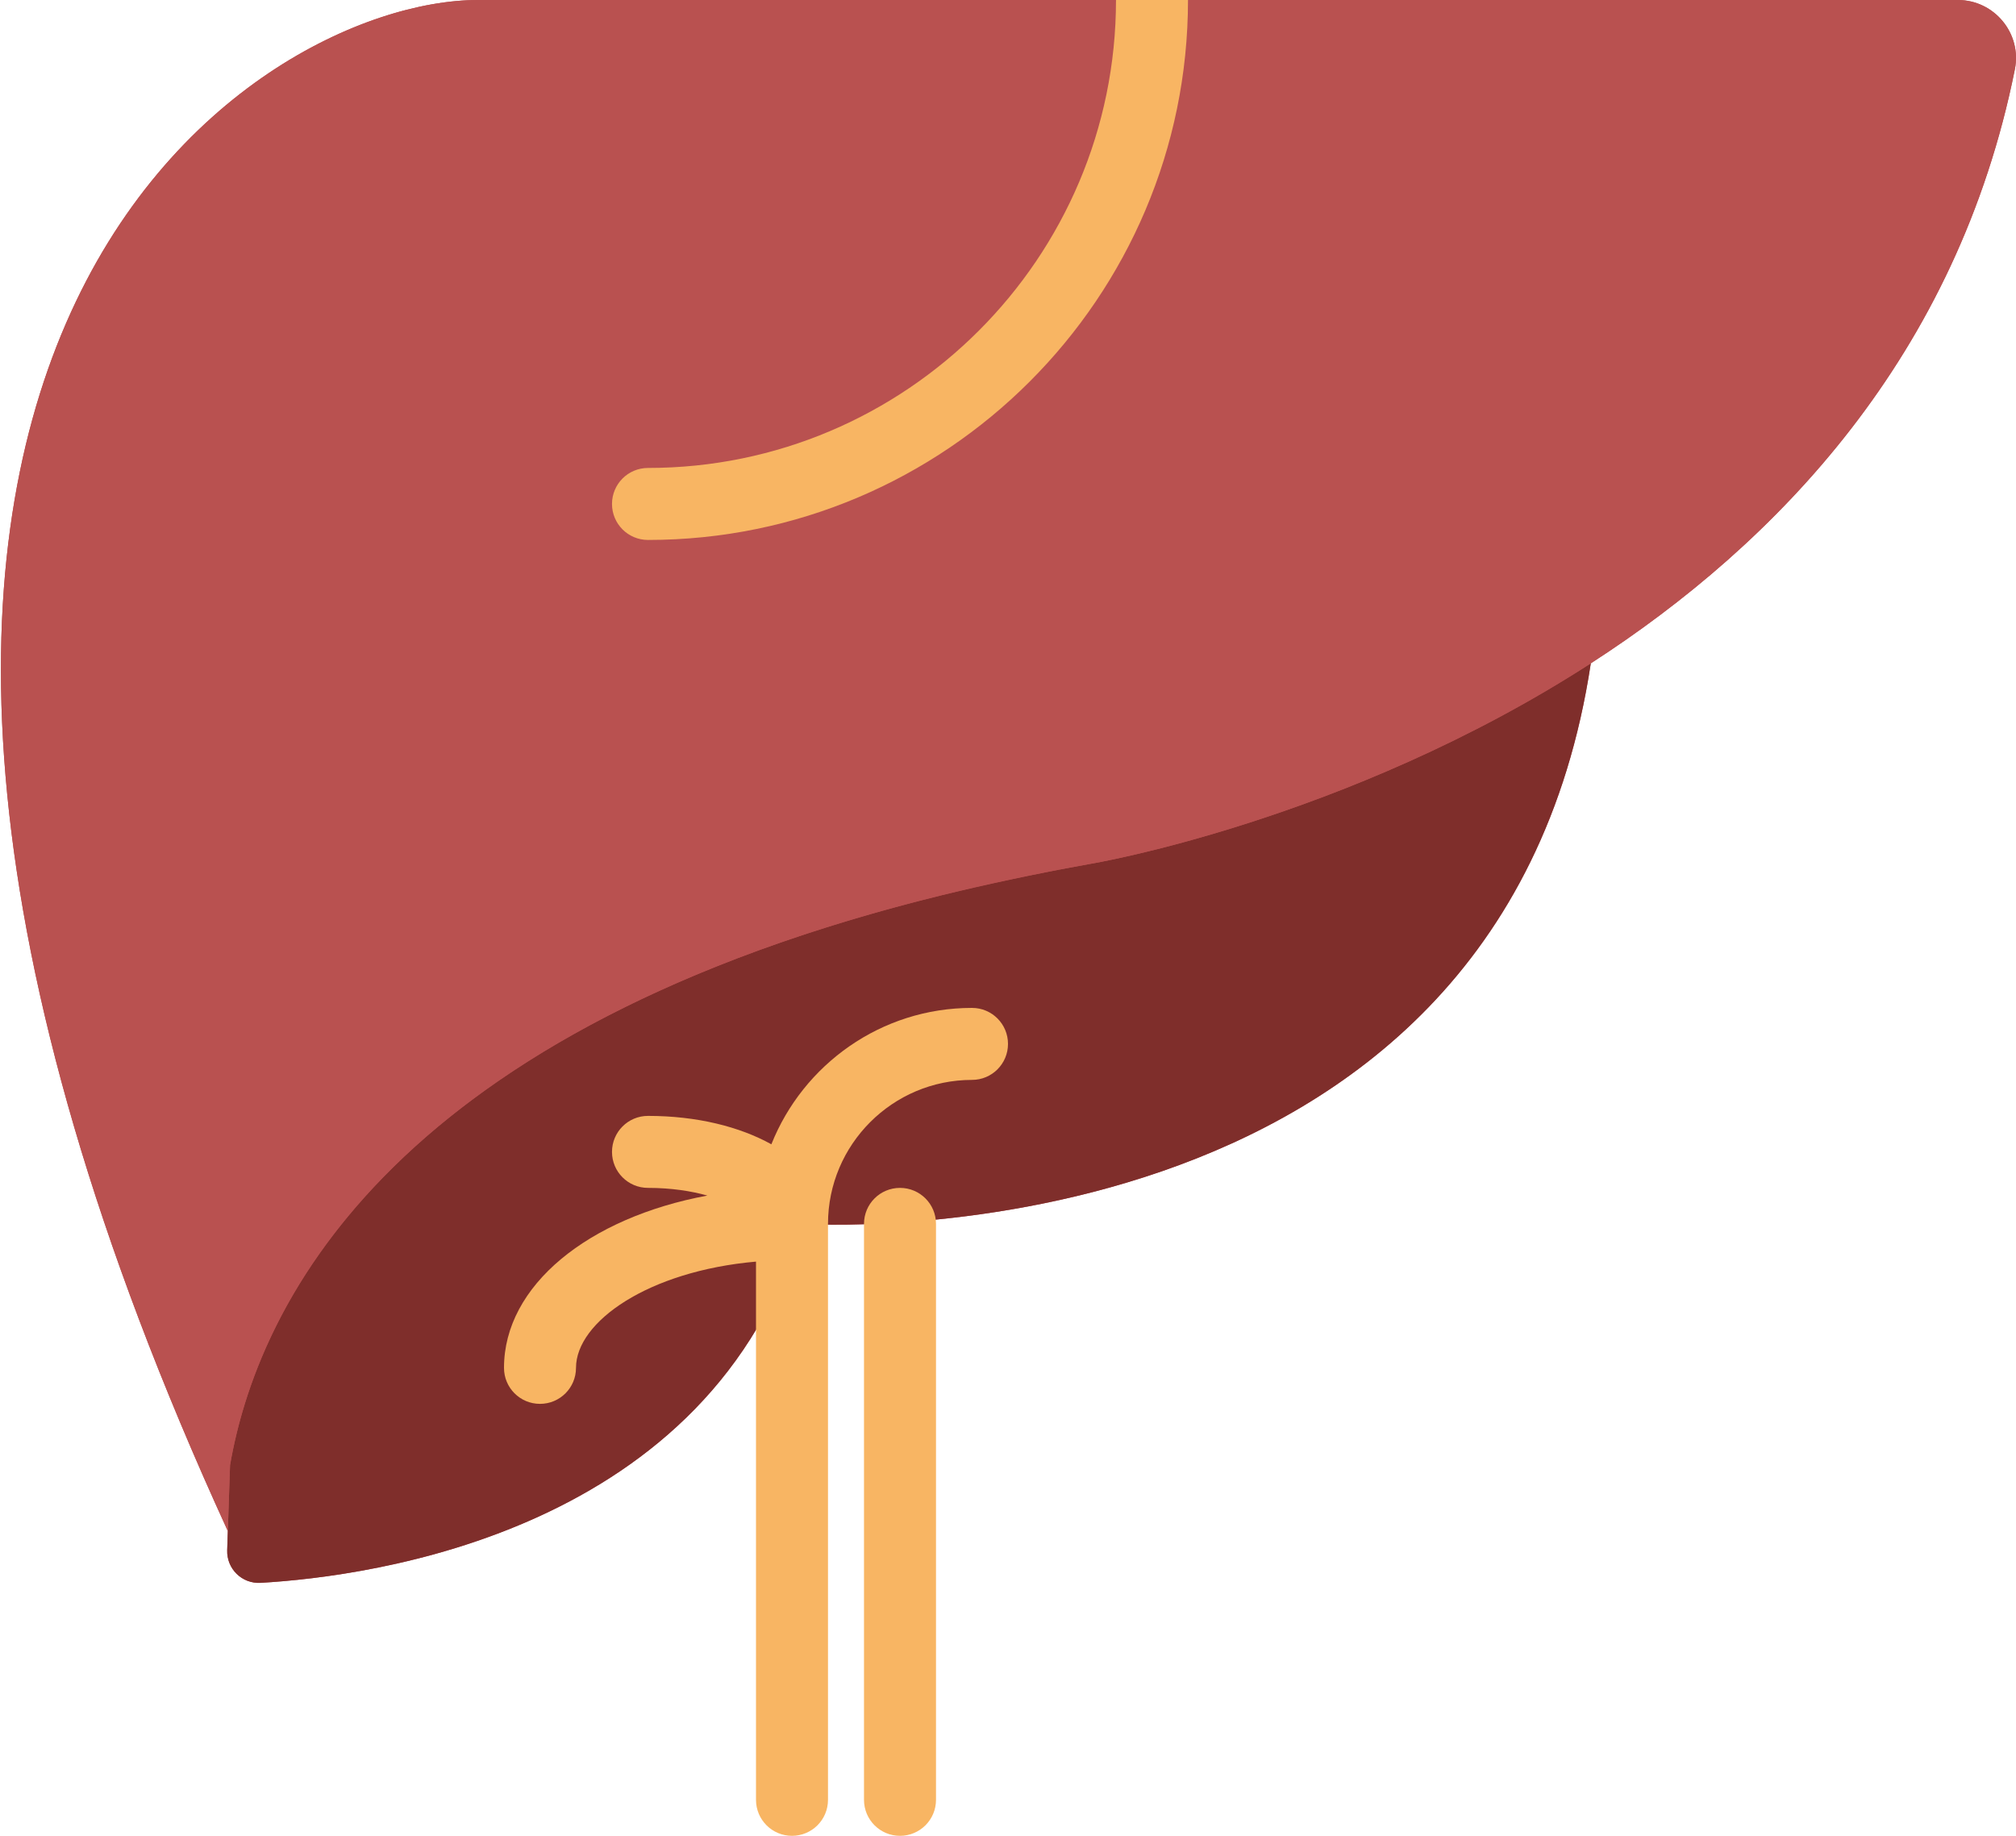 <?xml version="1.0" encoding="UTF-8" standalone="no"?>
<svg width="56px" height="51px" viewBox="0 0 56 51" version="1.1" xmlns="http://www.w3.org/2000/svg" xmlns:xlink="http://www.w3.org/1999/xlink" xmlns:sketch="http://www.bohemiancoding.com/sketch/ns">
    <!-- Generator: Sketch 3.2.2 (9983) - http://www.bohemiancoding.com/sketch -->
    <title>54 - Liver (Flat)</title>
    <desc>Created with Sketch.</desc>
    <defs></defs>
    <g id="Page-1" stroke="none" stroke-width="1" fill="none" fill-rule="evenodd" sketch:type="MSPage">
        <g id="54---Liver-(Flat)" sketch:type="MSLayerGroup">
            <path d="M54.386,0 L13.279,0 C7.04,0 -8.691,9.785 6.328,42.532 L6.311,43.063 C6.293,43.582 6.721,44.002 7.239,43.972 C10.3,43.796 19.775,42.558 22.279,34 C22.279,34 41.634,35.293 44.189,18.428 C49.364,15.087 54.371,9.889 55.969,1.923 C56.167,0.93 55.398,0 54.386,0" id="Fill-14" fill="#B95150" sketch:type="MSShapeGroup"></path>
            <path d="M30.28,24 C11.385,27.355 7.213,35.944 6.39,40.702 L6.311,43.063 C6.293,43.582 6.721,44.002 7.239,43.972 C10.3,43.796 19.775,42.558 22.28,34 C22.28,34 41.634,35.293 44.189,18.428 C37.379,22.825 30.28,24 30.28,24" id="Fill-1959" fill="#7F2E2B" sketch:type="MSShapeGroup"></path>
            <path d="M54.386,0 L33,0 C33,8.271 26.271,15 18,15 C17.447,15 17,14.553 17,14 C17,13.447 17.447,13 18,13 C25.168,13 31,7.168 31,0 L13.279,0 C7.04,0 -8.691,9.785 6.328,42.533 L6.39,40.702 C7.14,36.368 10.673,28.857 25.575,25.017 C25.622,25.005 25.672,24.994 25.719,24.982 C26.32,24.828 26.942,24.682 27.58,24.541 C27.751,24.503 27.922,24.466 28.097,24.429 C28.804,24.279 29.526,24.134 30.279,24 C30.279,24 30.309,23.995 30.352,23.987 C30.36,23.986 30.376,23.983 30.385,23.981 C30.432,23.972 30.496,23.961 30.577,23.945 C30.594,23.941 30.618,23.937 30.636,23.933 C30.724,23.916 30.826,23.895 30.943,23.87 C30.967,23.865 30.995,23.859 31.02,23.854 C31.149,23.826 31.293,23.794 31.451,23.758 C31.476,23.752 31.501,23.746 31.527,23.74 C31.708,23.698 31.905,23.651 32.119,23.597 C32.126,23.595 32.133,23.593 32.141,23.592 C33.301,23.299 34.927,22.831 36.795,22.123 L36.796,22.123 C37.163,21.984 37.54,21.835 37.925,21.677 C37.938,21.671 37.951,21.666 37.964,21.66 C38.345,21.503 38.733,21.337 39.127,21.16 C39.135,21.156 39.144,21.153 39.152,21.149 C40.773,20.421 42.49,19.525 44.189,18.428 C49.364,15.087 54.371,9.889 55.969,1.923 C56.167,0.93 55.398,0 54.386,0" id="Fill-1960" fill="#B95150" sketch:type="MSShapeGroup"></path>
            <path d="M18,13 C17.447,13 17,13.447 17,14 C17,14.553 17.447,15 18,15 C26.271,15 33,8.271 33,0 L31,0 C31,7.168 25.168,13 18,13" id="Fill-1961" fill="#F8B563" sketch:type="MSShapeGroup"></path>
            <path d="M27,28 C24.473,28 22.31,29.573 21.427,31.789 C20.544,31.299 19.357,31 18,31 C17.447,31 17,31.447 17,32 C17,32.553 17.447,33 18,33 C18.655,33 19.201,33.089 19.649,33.213 C16.345,33.826 14,35.71 14,38 C14,38.553 14.447,39 15,39 C15.553,39 16,38.553 16,38 C16,36.719 18.01,35.311 21,35.048 L21,50 C21,50.553 21.447,51 22,51 C22.553,51 23,50.553 23,50 L23,34 C23,31.794 24.794,30 27,30 C27.553,30 28,29.553 28,29 C28,28.447 27.553,28 27,28" id="Fill-1962" fill="#F8B563" sketch:type="MSShapeGroup"></path>
            <path d="M25,33 C24.447,33 24,33.447 24,34 L24,50 C24,50.553 24.447,51 25,51 C25.553,51 26,50.553 26,50 L26,34 C26,33.447 25.553,33 25,33" id="Fill-1963" fill="#F8B563" sketch:type="MSShapeGroup"></path>
        </g>
    </g>
</svg>